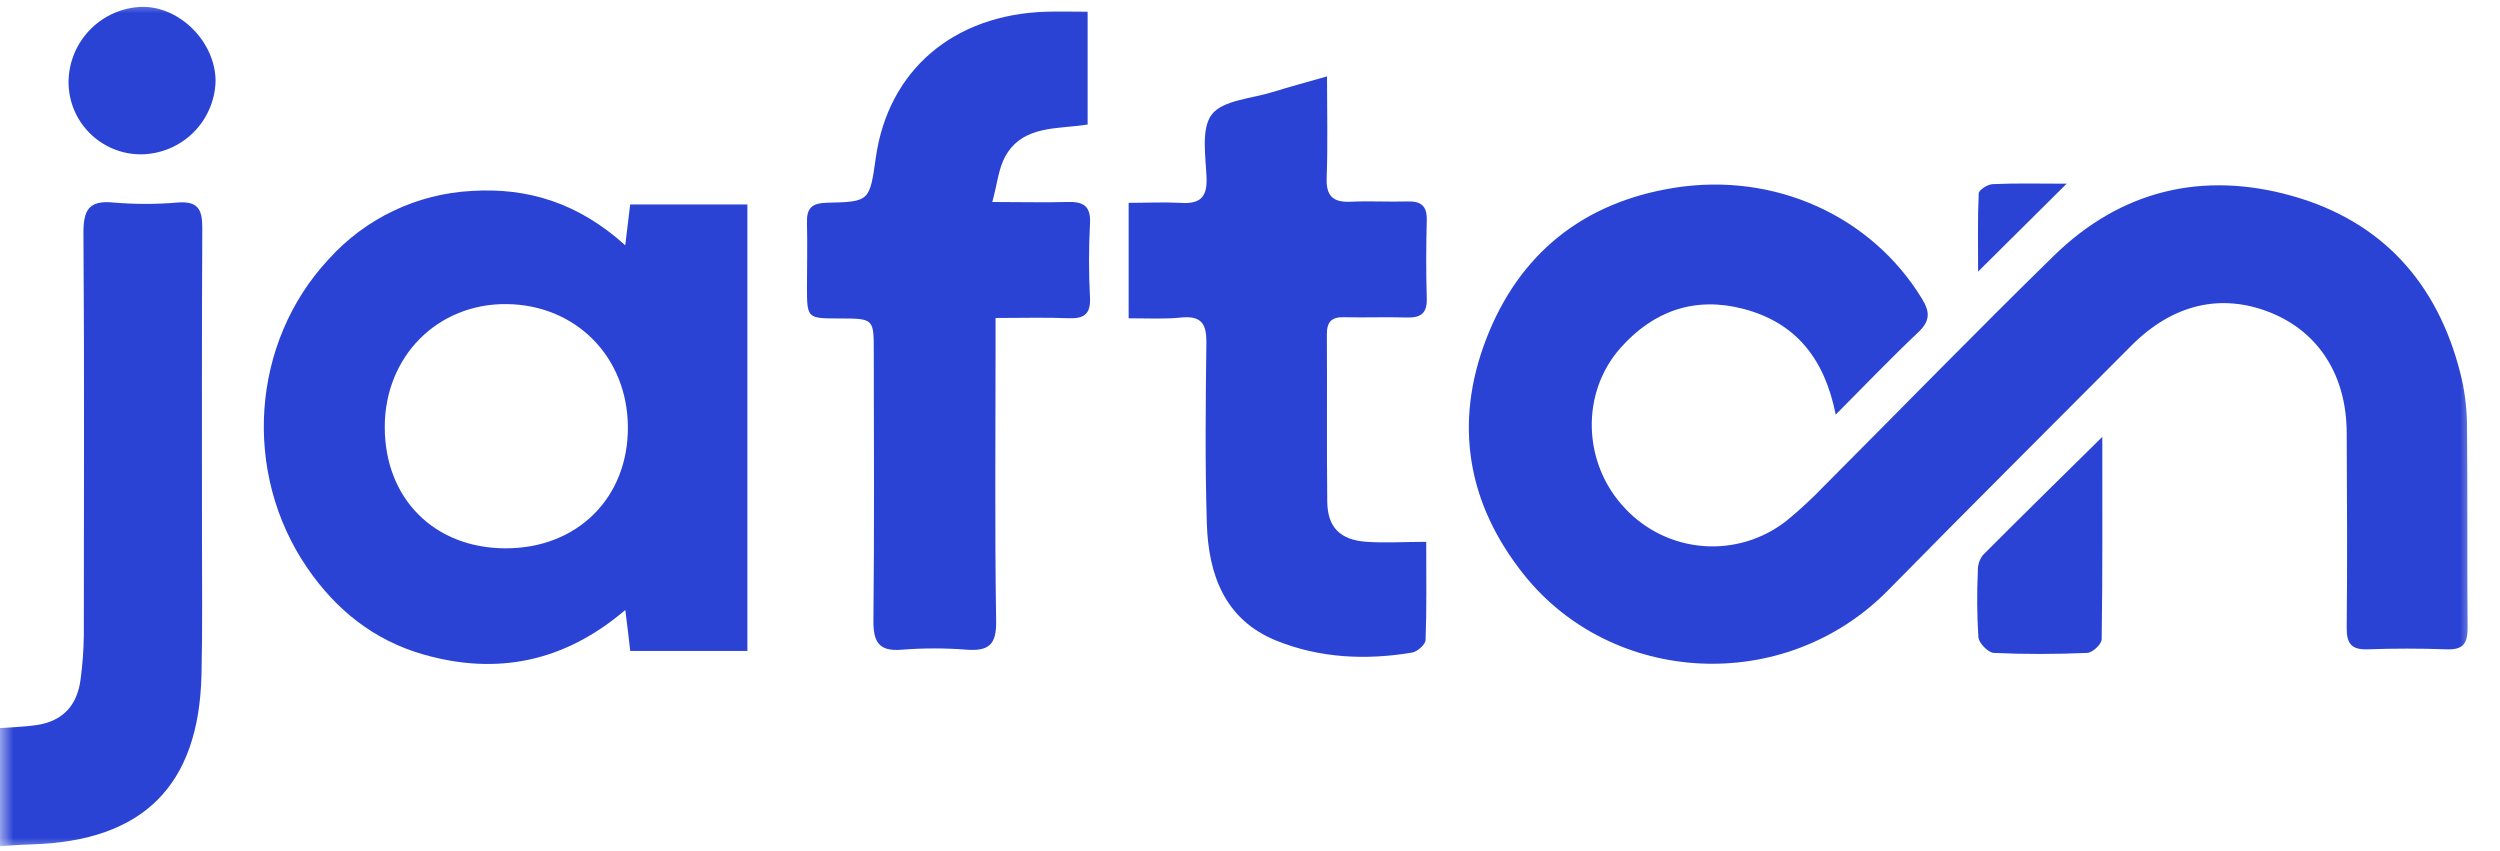 <svg width="94" height="32" viewBox="0 0 94 32" fill="none" xmlns="http://www.w3.org/2000/svg">
<mask id="mask0_4_278" style="mask-type:luminance" maskUnits="userSpaceOnUse" x="0" y="0" width="94" height="32">
<path d="M93.023 0H0V32H93.023V0Z" fill="white"/>
</mask>
<g mask="url(#mask0_4_278)">
<path d="M7.62939e-06 27.375C0.46 27.339 0.93 27.33 1.377 27.263C2.361 27.118 2.904 26.519 3.029 25.55C3.103 25.002 3.144 24.45 3.152 23.898C3.152 18.848 3.176 13.801 3.137 8.751C3.137 7.873 3.356 7.527 4.27 7.615C5.071 7.684 5.876 7.684 6.677 7.615C7.442 7.555 7.607 7.87 7.607 8.567C7.583 12.446 7.596 16.323 7.594 20.203C7.594 21.927 7.617 23.652 7.576 25.375C7.477 29.548 5.381 31.624 1.194 31.749C0.794 31.76 0.396 31.791 -0.004 31.816L7.62939e-06 27.375Z" fill="#2A43D4"/>
<path d="M69.023 15.589C68.601 13.468 67.509 12.123 65.543 11.611C63.725 11.14 62.175 11.689 60.945 13.066C59.414 14.777 59.507 17.445 61.109 19.122C61.877 19.942 62.925 20.444 64.045 20.531C65.166 20.617 66.278 20.281 67.163 19.589C67.665 19.179 68.142 18.738 68.59 18.27C71.466 15.386 74.311 12.465 77.224 9.618C79.756 7.142 82.845 6.418 86.207 7.373C89.569 8.327 91.65 10.645 92.506 14.022C92.666 14.649 92.751 15.292 92.759 15.938C92.787 18.495 92.759 21.053 92.783 23.611C92.783 24.216 92.597 24.435 91.991 24.415C91.003 24.379 90.011 24.379 89.023 24.415C88.408 24.435 88.229 24.191 88.236 23.6C88.261 21.166 88.249 18.731 88.236 16.296C88.236 14.13 87.193 12.489 85.373 11.754C83.513 11.01 81.695 11.434 80.142 12.993C77.092 16.058 74.028 19.105 70.999 22.188C67.092 26.16 60.622 25.764 57.304 21.613C55.169 18.943 54.659 15.929 55.877 12.759C57.107 9.555 59.511 7.613 62.947 7.062C66.731 6.457 70.372 8.126 72.264 11.228C72.577 11.738 72.573 12.07 72.125 12.495C71.098 13.466 70.117 14.489 69.023 15.589Z" fill="#2A43D4"/>
<path d="M23.509 9.222L23.695 7.687H28.102V24.476H23.697C23.643 24.007 23.593 23.564 23.511 22.936C21.215 24.893 18.685 25.397 15.926 24.61C14.065 24.078 12.638 22.936 11.555 21.356C9.103 17.78 9.436 12.878 12.361 9.743C13.045 8.983 13.873 8.366 14.796 7.926C15.719 7.486 16.72 7.232 17.741 7.179C19.872 7.045 21.767 7.65 23.509 9.222ZM18.999 20.617C21.706 20.627 23.632 18.712 23.608 16.039C23.585 13.417 21.66 11.468 19.061 11.434C16.462 11.401 14.461 13.395 14.467 16.07C14.473 18.746 16.322 20.608 18.999 20.617Z" fill="#2A43D4"/>
<path d="M37.31 7.595C38.398 7.595 39.256 7.619 40.112 7.595C40.72 7.572 41.023 7.729 40.984 8.413C40.935 9.337 40.935 10.263 40.984 11.187C41.014 11.818 40.755 11.989 40.169 11.965C39.308 11.93 38.447 11.956 37.433 11.956V13.096C37.433 16.517 37.401 19.939 37.455 23.36C37.47 24.251 37.165 24.488 36.339 24.428C35.534 24.365 34.725 24.365 33.92 24.428C33.029 24.506 32.832 24.128 32.841 23.312C32.876 19.963 32.858 16.594 32.854 13.234C32.854 11.978 32.854 11.978 31.572 11.974C30.344 11.974 30.344 11.974 30.342 10.785C30.342 9.983 30.363 9.182 30.342 8.382C30.324 7.823 30.528 7.637 31.098 7.623C32.7 7.589 32.7 7.565 32.93 5.928C33.397 2.642 35.846 0.547 39.349 0.439C39.84 0.424 40.331 0.439 40.895 0.439V4.681C39.799 4.867 38.476 4.681 37.801 5.874C37.548 6.326 37.505 6.884 37.31 7.595Z" fill="#2A43D4"/>
<path d="M42.437 11.968V7.627C43.107 7.627 43.739 7.594 44.378 7.627C45.075 7.674 45.395 7.466 45.367 6.697C45.336 5.88 45.152 4.837 45.566 4.301C45.981 3.765 47.055 3.709 47.849 3.462C48.489 3.263 49.137 3.09 49.896 2.872C49.896 4.223 49.929 5.451 49.883 6.675C49.855 7.371 50.119 7.616 50.791 7.585C51.499 7.551 52.212 7.596 52.923 7.575C53.425 7.56 53.658 7.739 53.647 8.267C53.622 9.253 53.617 10.239 53.647 11.224C53.665 11.819 53.382 11.957 52.856 11.938C52.084 11.912 51.31 11.949 50.538 11.927C50.056 11.914 49.886 12.113 49.89 12.58C49.905 14.673 49.881 16.768 49.905 18.861C49.916 19.832 50.392 20.306 51.394 20.373C52.093 20.42 52.798 20.373 53.626 20.373C53.626 21.676 53.647 22.872 53.602 24.061C53.602 24.232 53.291 24.504 53.094 24.537C51.358 24.829 49.624 24.747 47.992 24.089C46.045 23.302 45.436 21.594 45.377 19.683C45.306 17.406 45.334 15.125 45.36 12.848C45.36 12.184 45.174 11.882 44.467 11.934C43.827 12.005 43.181 11.968 42.437 11.968Z" fill="#2A43D4"/>
<path d="M79.047 16.426C79.047 19.075 79.06 21.557 79.023 24.037C79.023 24.223 78.675 24.541 78.48 24.549C77.308 24.599 76.132 24.604 74.962 24.549C74.752 24.537 74.404 24.177 74.387 23.959C74.335 23.13 74.329 22.299 74.367 21.47C74.359 21.256 74.425 21.047 74.553 20.876C76.002 19.419 77.466 17.987 79.047 16.426Z" fill="#2A43D4"/>
<path d="M8.106 3.05C8.086 3.78 7.785 4.475 7.265 4.988C6.745 5.501 6.046 5.793 5.315 5.803C4.954 5.806 4.595 5.736 4.261 5.598C3.926 5.46 3.622 5.257 3.367 5.001C3.112 4.744 2.911 4.439 2.775 4.104C2.64 3.769 2.572 3.41 2.577 3.048C2.592 2.318 2.886 1.621 3.4 1.102C3.913 0.583 4.606 0.28 5.336 0.257C6.767 0.238 8.101 1.582 8.106 3.05Z" fill="#2A43D4"/>
<path d="M77.706 6.907L74.376 10.212C74.376 9.164 74.355 8.217 74.4 7.274C74.4 7.144 74.733 6.932 74.919 6.924C75.797 6.883 76.679 6.907 77.706 6.907Z" fill="#2A43D4"/>
</g>
</svg>
